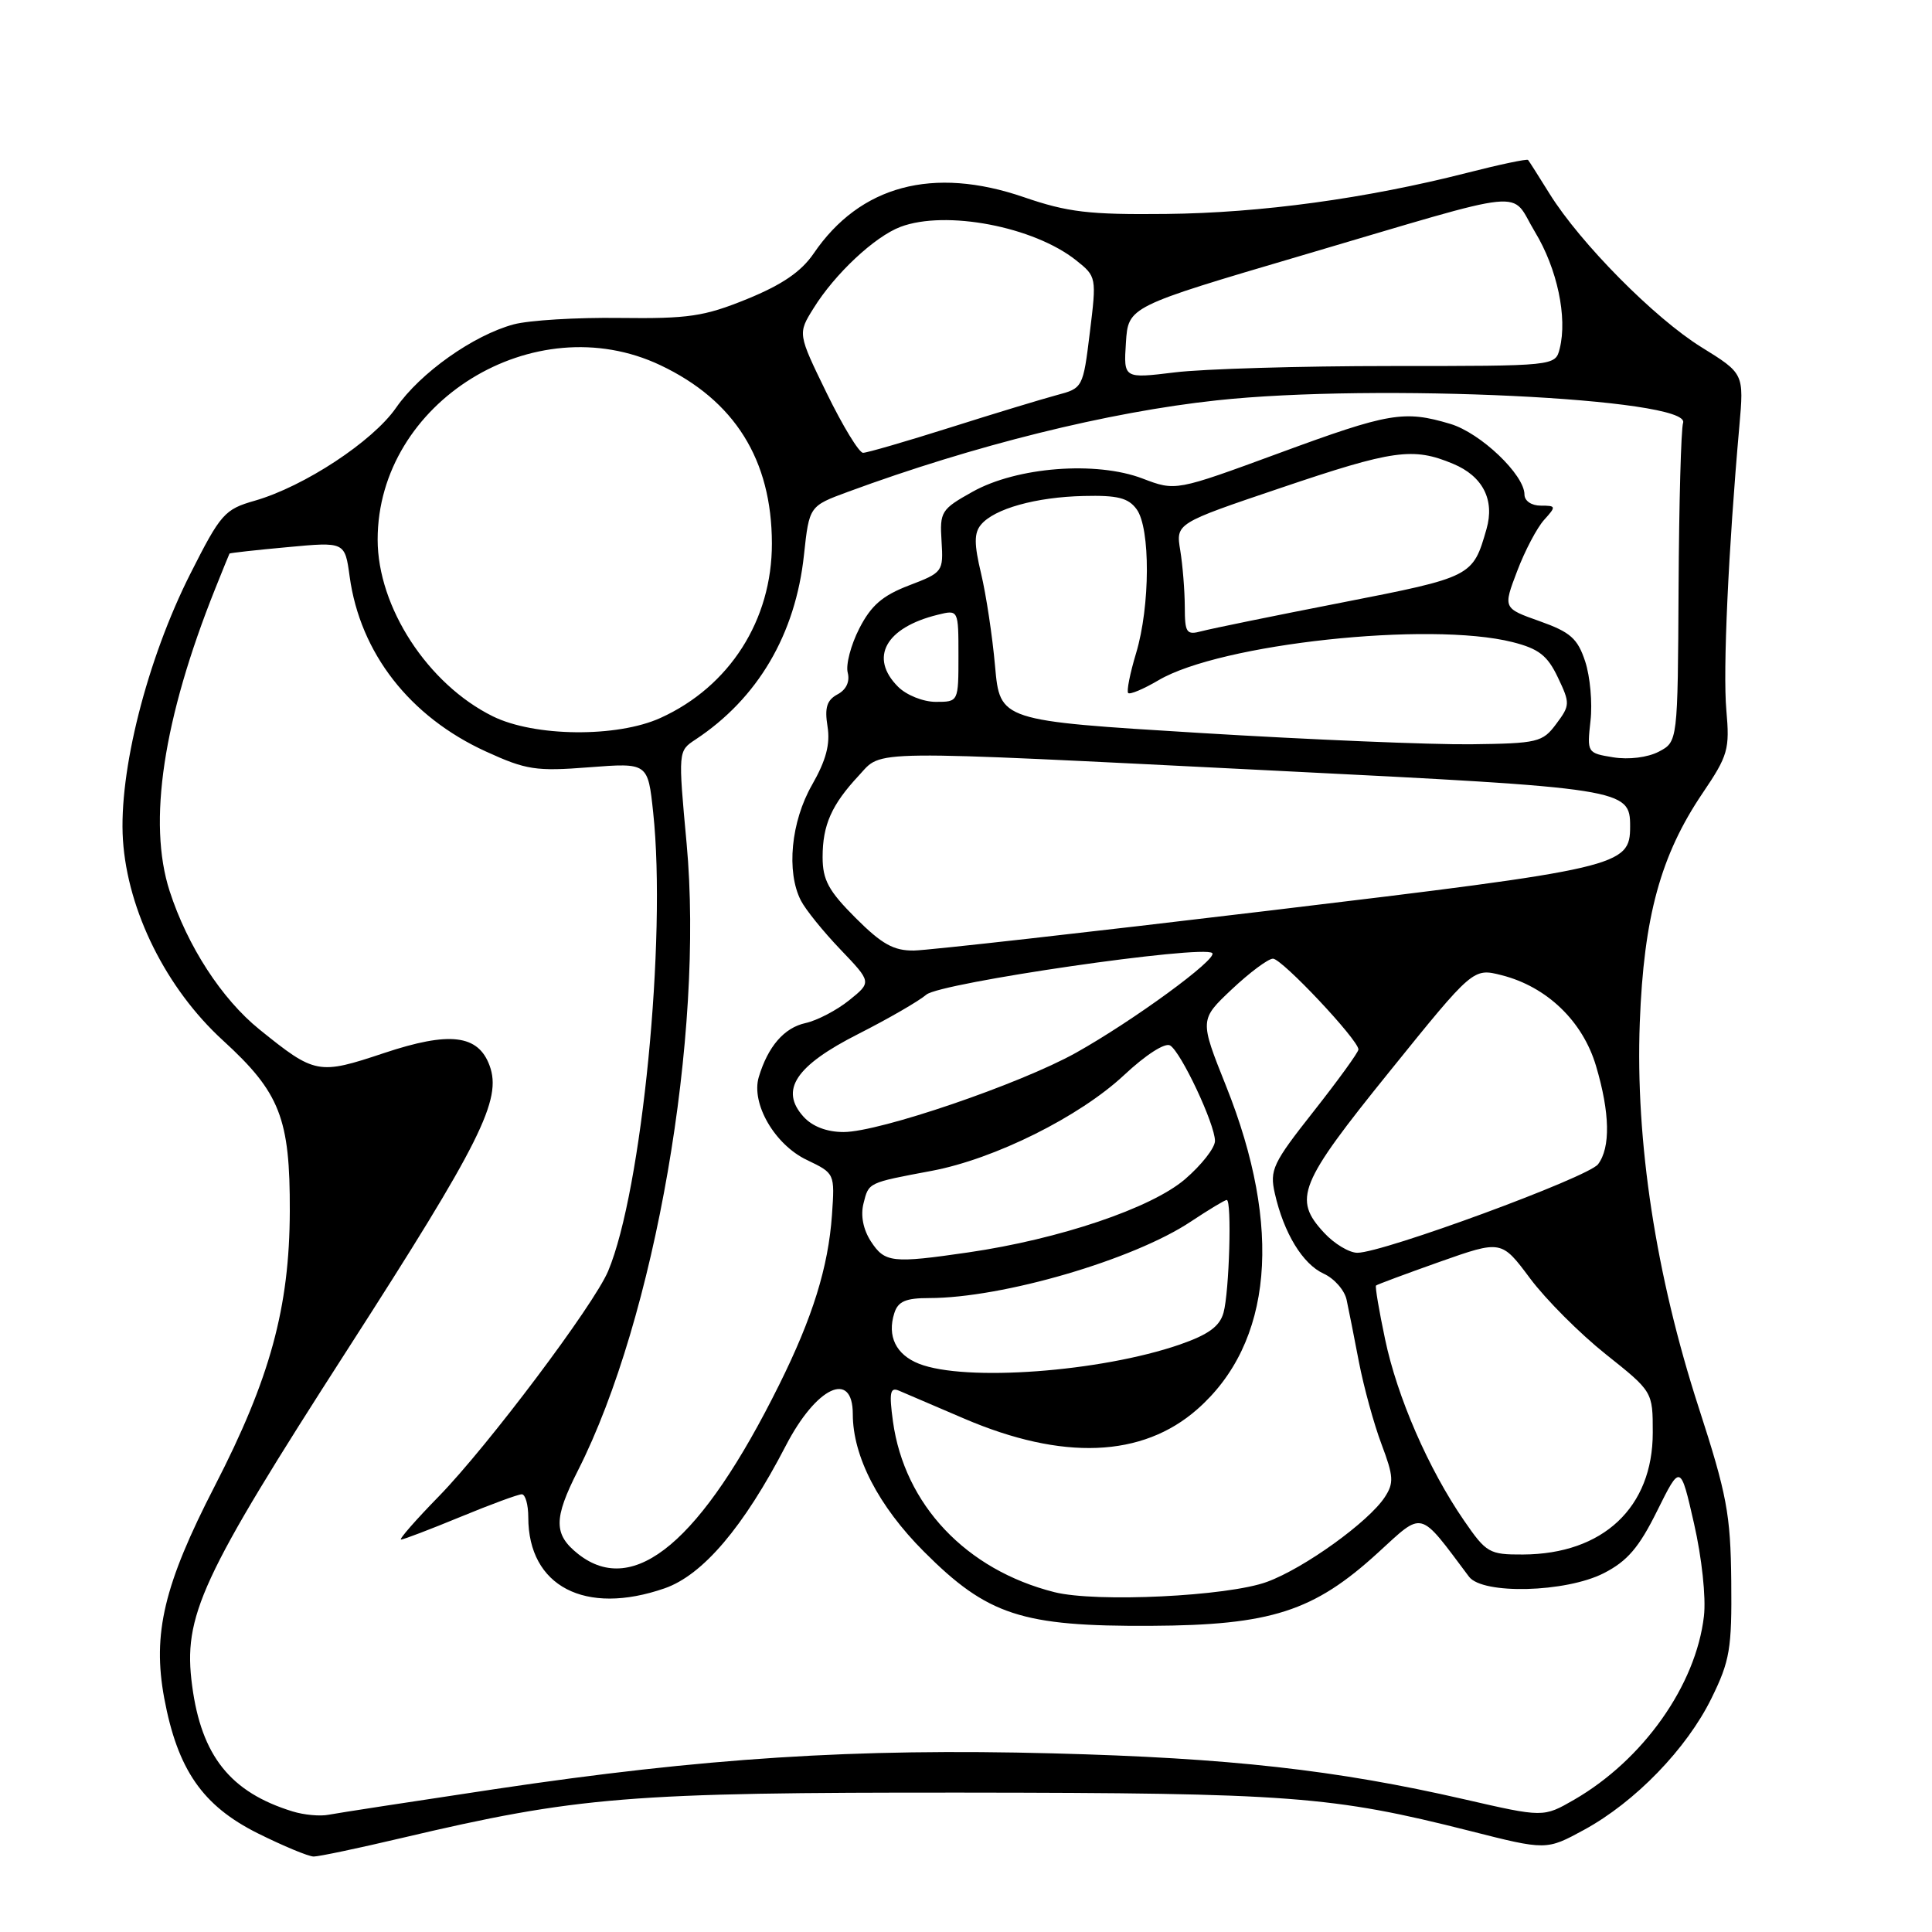<?xml version="1.0" encoding="UTF-8" standalone="no"?>
<!DOCTYPE svg PUBLIC "-//W3C//DTD SVG 1.1//EN" "http://www.w3.org/Graphics/SVG/1.1/DTD/svg11.dtd" >
<svg xmlns="http://www.w3.org/2000/svg" xmlns:xlink="http://www.w3.org/1999/xlink" version="1.1" viewBox="0 0 256 256">
 <g >
 <path fill="currentColor"
d=" M 53.16 243.56 C 76.60 238.04 83.31 237.50 127.50 237.53 C 170.98 237.57 176.51 237.99 194.70 242.59 C 204.90 245.18 204.90 245.18 209.90 242.46 C 216.66 238.78 223.50 231.72 226.78 225.03 C 229.22 220.07 229.49 218.47 229.40 209.50 C 229.31 200.63 228.82 198.03 225.09 186.52 C 219.40 168.96 216.69 151.26 217.28 135.50 C 217.81 121.47 220.04 113.33 225.60 105.10 C 228.98 100.11 229.21 99.29 228.75 94.10 C 228.28 88.88 229.02 72.85 230.47 56.50 C 231.09 49.50 231.09 49.50 225.44 46.00 C 219.24 42.16 209.40 32.22 205.33 25.68 C 203.90 23.38 202.62 21.36 202.48 21.20 C 202.34 21.03 198.69 21.80 194.36 22.91 C 181.02 26.31 167.04 28.22 154.50 28.35 C 144.30 28.46 141.47 28.12 135.65 26.12 C 123.62 21.99 113.95 24.58 107.82 33.58 C 106.17 36.00 103.63 37.73 99.00 39.62 C 93.30 41.94 91.22 42.24 82.13 42.13 C 76.42 42.05 70.09 42.44 68.07 42.98 C 62.72 44.42 55.68 49.41 52.48 54.03 C 49.39 58.49 40.31 64.46 33.78 66.34 C 29.75 67.49 29.25 68.06 25.22 76.03 C 19.47 87.42 15.71 102.29 16.29 111.29 C 16.91 120.72 22.04 131.01 29.54 137.86 C 37.11 144.78 38.44 148.18 38.40 160.50 C 38.36 173.26 35.79 182.67 28.46 196.90 C 21.72 209.98 20.18 216.47 21.76 225.01 C 23.53 234.49 26.83 239.26 34.15 242.92 C 37.55 244.61 40.88 246.00 41.57 246.00 C 42.26 246.00 47.48 244.90 53.16 243.56 Z  M 38.76 240.02 C 30.54 237.49 26.69 232.67 25.46 223.37 C 24.23 214.13 26.52 209.18 46.09 178.75 C 63.72 151.34 66.54 145.70 64.87 141.19 C 63.36 137.09 59.57 136.64 50.90 139.53 C 42.18 142.44 41.75 142.36 34.38 136.41 C 29.38 132.37 24.84 125.37 22.48 118.08 C 19.54 109.00 21.62 95.24 28.52 78.00 C 29.51 75.53 30.36 73.43 30.41 73.35 C 30.46 73.27 33.92 72.88 38.10 72.50 C 45.70 71.79 45.70 71.79 46.33 76.39 C 47.72 86.53 54.29 94.97 64.39 99.58 C 69.72 102.02 71.03 102.22 78.06 101.67 C 85.85 101.07 85.85 101.07 86.55 107.66 C 88.34 124.35 85.05 157.81 80.58 168.43 C 78.69 172.92 64.66 191.59 58.17 198.25 C 55.08 201.41 52.82 204.00 53.14 204.00 C 53.46 204.00 57.00 202.65 61.00 201.00 C 65.00 199.35 68.66 198.00 69.14 198.00 C 69.61 198.00 70.00 199.37 70.00 201.05 C 70.00 210.20 77.53 214.12 88.07 210.46 C 93.13 208.70 98.53 202.35 104.12 191.57 C 108.16 183.76 113.00 181.48 113.00 187.38 C 113.00 192.98 116.41 199.57 122.42 205.59 C 130.85 214.04 135.39 215.52 152.50 215.43 C 168.41 215.35 174.07 213.53 182.58 205.75 C 188.69 200.17 187.94 199.97 194.65 208.92 C 196.45 211.31 207.47 211.02 212.50 208.46 C 215.63 206.86 217.17 205.07 219.58 200.20 C 222.67 193.98 222.67 193.98 224.47 201.89 C 225.50 206.40 226.07 211.68 225.78 214.15 C 224.72 223.31 217.73 233.19 208.57 238.48 C 204.50 240.82 204.50 240.82 194.00 238.41 C 177.04 234.52 162.91 232.94 139.50 232.33 C 113.31 231.64 93.24 232.93 65.56 237.07 C 54.59 238.72 44.69 240.24 43.56 240.46 C 42.43 240.69 40.27 240.49 38.76 240.02 Z  M 139.72 210.97 C 128.01 208.02 119.84 199.37 118.32 188.34 C 117.80 184.54 117.95 183.78 119.09 184.26 C 119.87 184.59 123.76 186.26 127.75 187.97 C 140.79 193.56 151.36 193.14 158.64 186.74 C 168.63 177.97 169.99 162.72 162.45 143.88 C 158.95 135.12 158.95 135.12 163.22 131.09 C 165.58 128.87 168.03 127.04 168.67 127.03 C 169.84 127.00 180.00 137.80 180.00 139.06 C 180.00 139.43 177.33 143.11 174.08 147.24 C 168.64 154.13 168.22 155.03 168.92 158.13 C 170.11 163.39 172.61 167.50 175.40 168.77 C 176.80 169.41 178.16 170.96 178.43 172.22 C 178.70 173.47 179.44 177.20 180.07 180.50 C 180.71 183.80 182.05 188.69 183.06 191.37 C 184.66 195.62 184.72 196.50 183.49 198.38 C 181.34 201.66 172.83 207.79 167.90 209.60 C 162.71 211.52 145.26 212.36 139.72 210.97 Z  M 76.63 205.93 C 73.34 203.33 73.33 201.26 76.59 194.83 C 86.79 174.70 93.31 137.07 90.98 111.76 C 89.85 99.53 89.86 99.51 92.13 98.01 C 100.41 92.55 105.41 84.05 106.53 73.53 C 107.23 67.06 107.23 67.06 112.36 65.17 C 129.10 59.00 146.83 54.60 161.21 53.05 C 182.31 50.77 224.07 52.78 223.02 56.02 C 222.75 56.83 222.48 66.68 222.42 77.89 C 222.31 98.28 222.31 98.28 219.80 99.60 C 218.32 100.37 215.83 100.68 213.77 100.35 C 210.31 99.79 210.28 99.74 210.75 95.51 C 211.02 93.16 210.70 89.62 210.04 87.63 C 209.04 84.60 208.09 83.76 204.01 82.31 C 199.16 80.59 199.16 80.59 201.03 75.68 C 202.05 72.98 203.66 69.93 204.60 68.89 C 206.23 67.09 206.20 67.00 204.15 67.00 C 202.93 67.00 202.00 66.37 202.00 65.53 C 202.00 62.91 196.19 57.37 192.18 56.17 C 186.05 54.34 184.08 54.67 169.49 60.04 C 155.78 65.08 155.78 65.08 151.40 63.41 C 145.25 61.06 134.75 61.87 128.87 65.16 C 124.71 67.48 124.51 67.80 124.76 71.71 C 125.01 75.75 124.93 75.86 120.45 77.57 C 116.92 78.92 115.42 80.23 113.86 83.28 C 112.74 85.47 112.05 88.10 112.33 89.14 C 112.63 90.32 112.13 91.40 110.97 92.01 C 109.56 92.77 109.25 93.77 109.65 96.25 C 110.03 98.60 109.46 100.74 107.60 104.00 C 104.81 108.87 104.17 115.51 106.12 119.32 C 106.73 120.52 109.09 123.44 111.37 125.82 C 115.50 130.14 115.50 130.14 112.52 132.54 C 110.88 133.86 108.28 135.22 106.74 135.56 C 103.90 136.18 101.76 138.66 100.54 142.72 C 99.50 146.23 102.65 151.67 106.91 153.70 C 110.62 155.48 110.62 155.48 110.24 160.99 C 109.75 167.92 107.68 174.56 103.24 183.50 C 92.96 204.21 84.03 211.74 76.63 205.93 Z  M 193.99 201.48 C 189.27 194.63 185.13 185.10 183.53 177.45 C 182.73 173.67 182.19 170.47 182.33 170.34 C 182.46 170.21 186.25 168.80 190.76 167.20 C 198.95 164.31 198.95 164.31 202.74 169.39 C 204.83 172.19 209.34 176.71 212.77 179.44 C 219.00 184.40 219.00 184.40 219.00 189.83 C 219.00 199.75 212.41 205.93 201.80 205.98 C 197.34 206.00 196.94 205.77 193.99 201.48 Z  M 121.76 180.70 C 118.72 179.50 117.53 177.05 118.50 174.00 C 118.99 172.44 120.01 172.00 123.11 172.00 C 132.84 172.00 150.20 166.93 157.80 161.86 C 160.17 160.29 162.30 159.00 162.55 159.00 C 163.24 159.00 162.89 171.18 162.12 173.95 C 161.61 175.76 160.12 176.84 156.33 178.16 C 145.81 181.79 127.86 183.11 121.76 180.70 Z  M 115.41 164.51 C 114.38 162.92 114.01 161.08 114.42 159.46 C 115.12 156.66 114.96 156.74 123.47 155.14 C 131.80 153.57 143.04 147.97 148.93 142.47 C 151.81 139.77 154.38 138.12 155.05 138.53 C 156.51 139.43 160.98 148.94 160.99 151.17 C 161.00 152.09 159.20 154.38 157.01 156.26 C 152.53 160.09 140.39 164.19 128.31 165.95 C 118.21 167.42 117.25 167.31 115.41 164.51 Z  M 175.45 163.35 C 171.29 158.86 172.09 156.88 184.10 142.01 C 195.20 128.26 195.20 128.26 198.98 129.22 C 204.97 130.74 209.72 135.31 211.48 141.24 C 213.33 147.46 213.42 152.06 211.75 154.27 C 210.44 156.00 183.26 166.00 179.86 166.00 C 178.78 166.00 176.80 164.81 175.45 163.35 Z  M 106.47 147.97 C 103.28 144.44 105.41 141.22 113.74 137.00 C 117.72 134.98 121.77 132.64 122.74 131.80 C 124.55 130.22 159.48 125.15 160.63 126.29 C 161.38 127.05 150.18 135.24 142.57 139.50 C 135.15 143.64 116.52 150.00 111.78 150.00 C 109.56 150.00 107.65 149.27 106.47 147.97 Z  M 113.37 121.63 C 109.79 118.05 109.00 116.60 109.00 113.57 C 109.00 109.31 110.19 106.63 113.81 102.75 C 117.00 99.33 114.03 99.37 169.00 102.12 C 215.33 104.43 216.00 104.54 216.00 109.50 C 216.00 114.79 214.79 115.08 168.19 120.66 C 144.16 123.54 122.98 125.92 121.12 125.95 C 118.42 125.99 116.85 125.11 113.37 121.63 Z  M 159.00 97.12 C 132.50 95.50 132.50 95.50 131.85 88.27 C 131.50 84.29 130.66 78.77 130.00 76.00 C 129.07 72.11 129.06 70.63 129.98 69.53 C 131.73 67.41 137.27 65.86 143.61 65.72 C 148.07 65.61 149.51 65.97 150.61 67.48 C 152.45 69.99 152.41 80.33 150.54 86.54 C 149.73 89.22 149.26 91.60 149.49 91.83 C 149.73 92.06 151.53 91.30 153.50 90.14 C 161.71 85.29 189.39 82.31 200.41 85.08 C 203.89 85.96 205.04 86.85 206.42 89.75 C 208.06 93.19 208.05 93.46 206.21 95.92 C 204.40 98.36 203.76 98.51 194.90 98.62 C 189.73 98.68 173.57 98.01 159.00 97.12 Z  M 65.29 94.91 C 56.69 90.66 50.04 80.45 50.04 71.50 C 50.04 53.27 70.78 40.47 87.50 48.39 C 97.34 53.05 102.26 60.91 102.28 72.00 C 102.30 82.16 96.68 90.97 87.52 95.13 C 81.75 97.75 70.81 97.64 65.29 94.91 Z  M 119.00 91.00 C 115.14 87.14 117.33 83.16 124.25 81.46 C 127.00 80.78 127.00 80.78 127.00 86.89 C 127.00 93.00 127.00 93.00 124.00 93.00 C 122.33 93.00 120.11 92.11 119.00 91.00 Z  M 156.99 80.37 C 156.98 78.24 156.71 74.89 156.39 72.93 C 155.80 69.35 155.80 69.35 169.65 64.67 C 184.62 59.60 187.23 59.23 192.55 61.46 C 196.48 63.10 198.08 66.23 196.97 70.10 C 195.16 76.42 195.08 76.46 177.81 79.84 C 168.84 81.59 160.49 83.30 159.25 83.63 C 157.20 84.18 157.00 83.89 156.99 80.37 Z  M 109.55 52.11 C 105.70 44.21 105.70 44.21 107.79 40.86 C 110.61 36.30 115.90 31.35 119.32 30.06 C 125.32 27.80 136.98 30.02 142.60 34.50 C 145.29 36.64 145.31 36.74 144.41 44.05 C 143.51 51.39 143.48 51.44 140.00 52.36 C 138.07 52.88 131.73 54.80 125.90 56.65 C 120.08 58.49 114.88 60.00 114.36 60.00 C 113.83 60.00 111.67 56.45 109.55 52.11 Z  M 149.19 45.40 C 149.50 40.63 149.50 40.63 172.50 33.85 C 203.45 24.73 199.97 25.08 203.39 30.73 C 206.34 35.60 207.71 42.05 206.67 46.19 C 206.09 48.50 206.09 48.50 184.29 48.50 C 172.31 48.50 159.44 48.88 155.69 49.34 C 148.88 50.17 148.88 50.17 149.19 45.40 Z "/>
</g>
</svg>